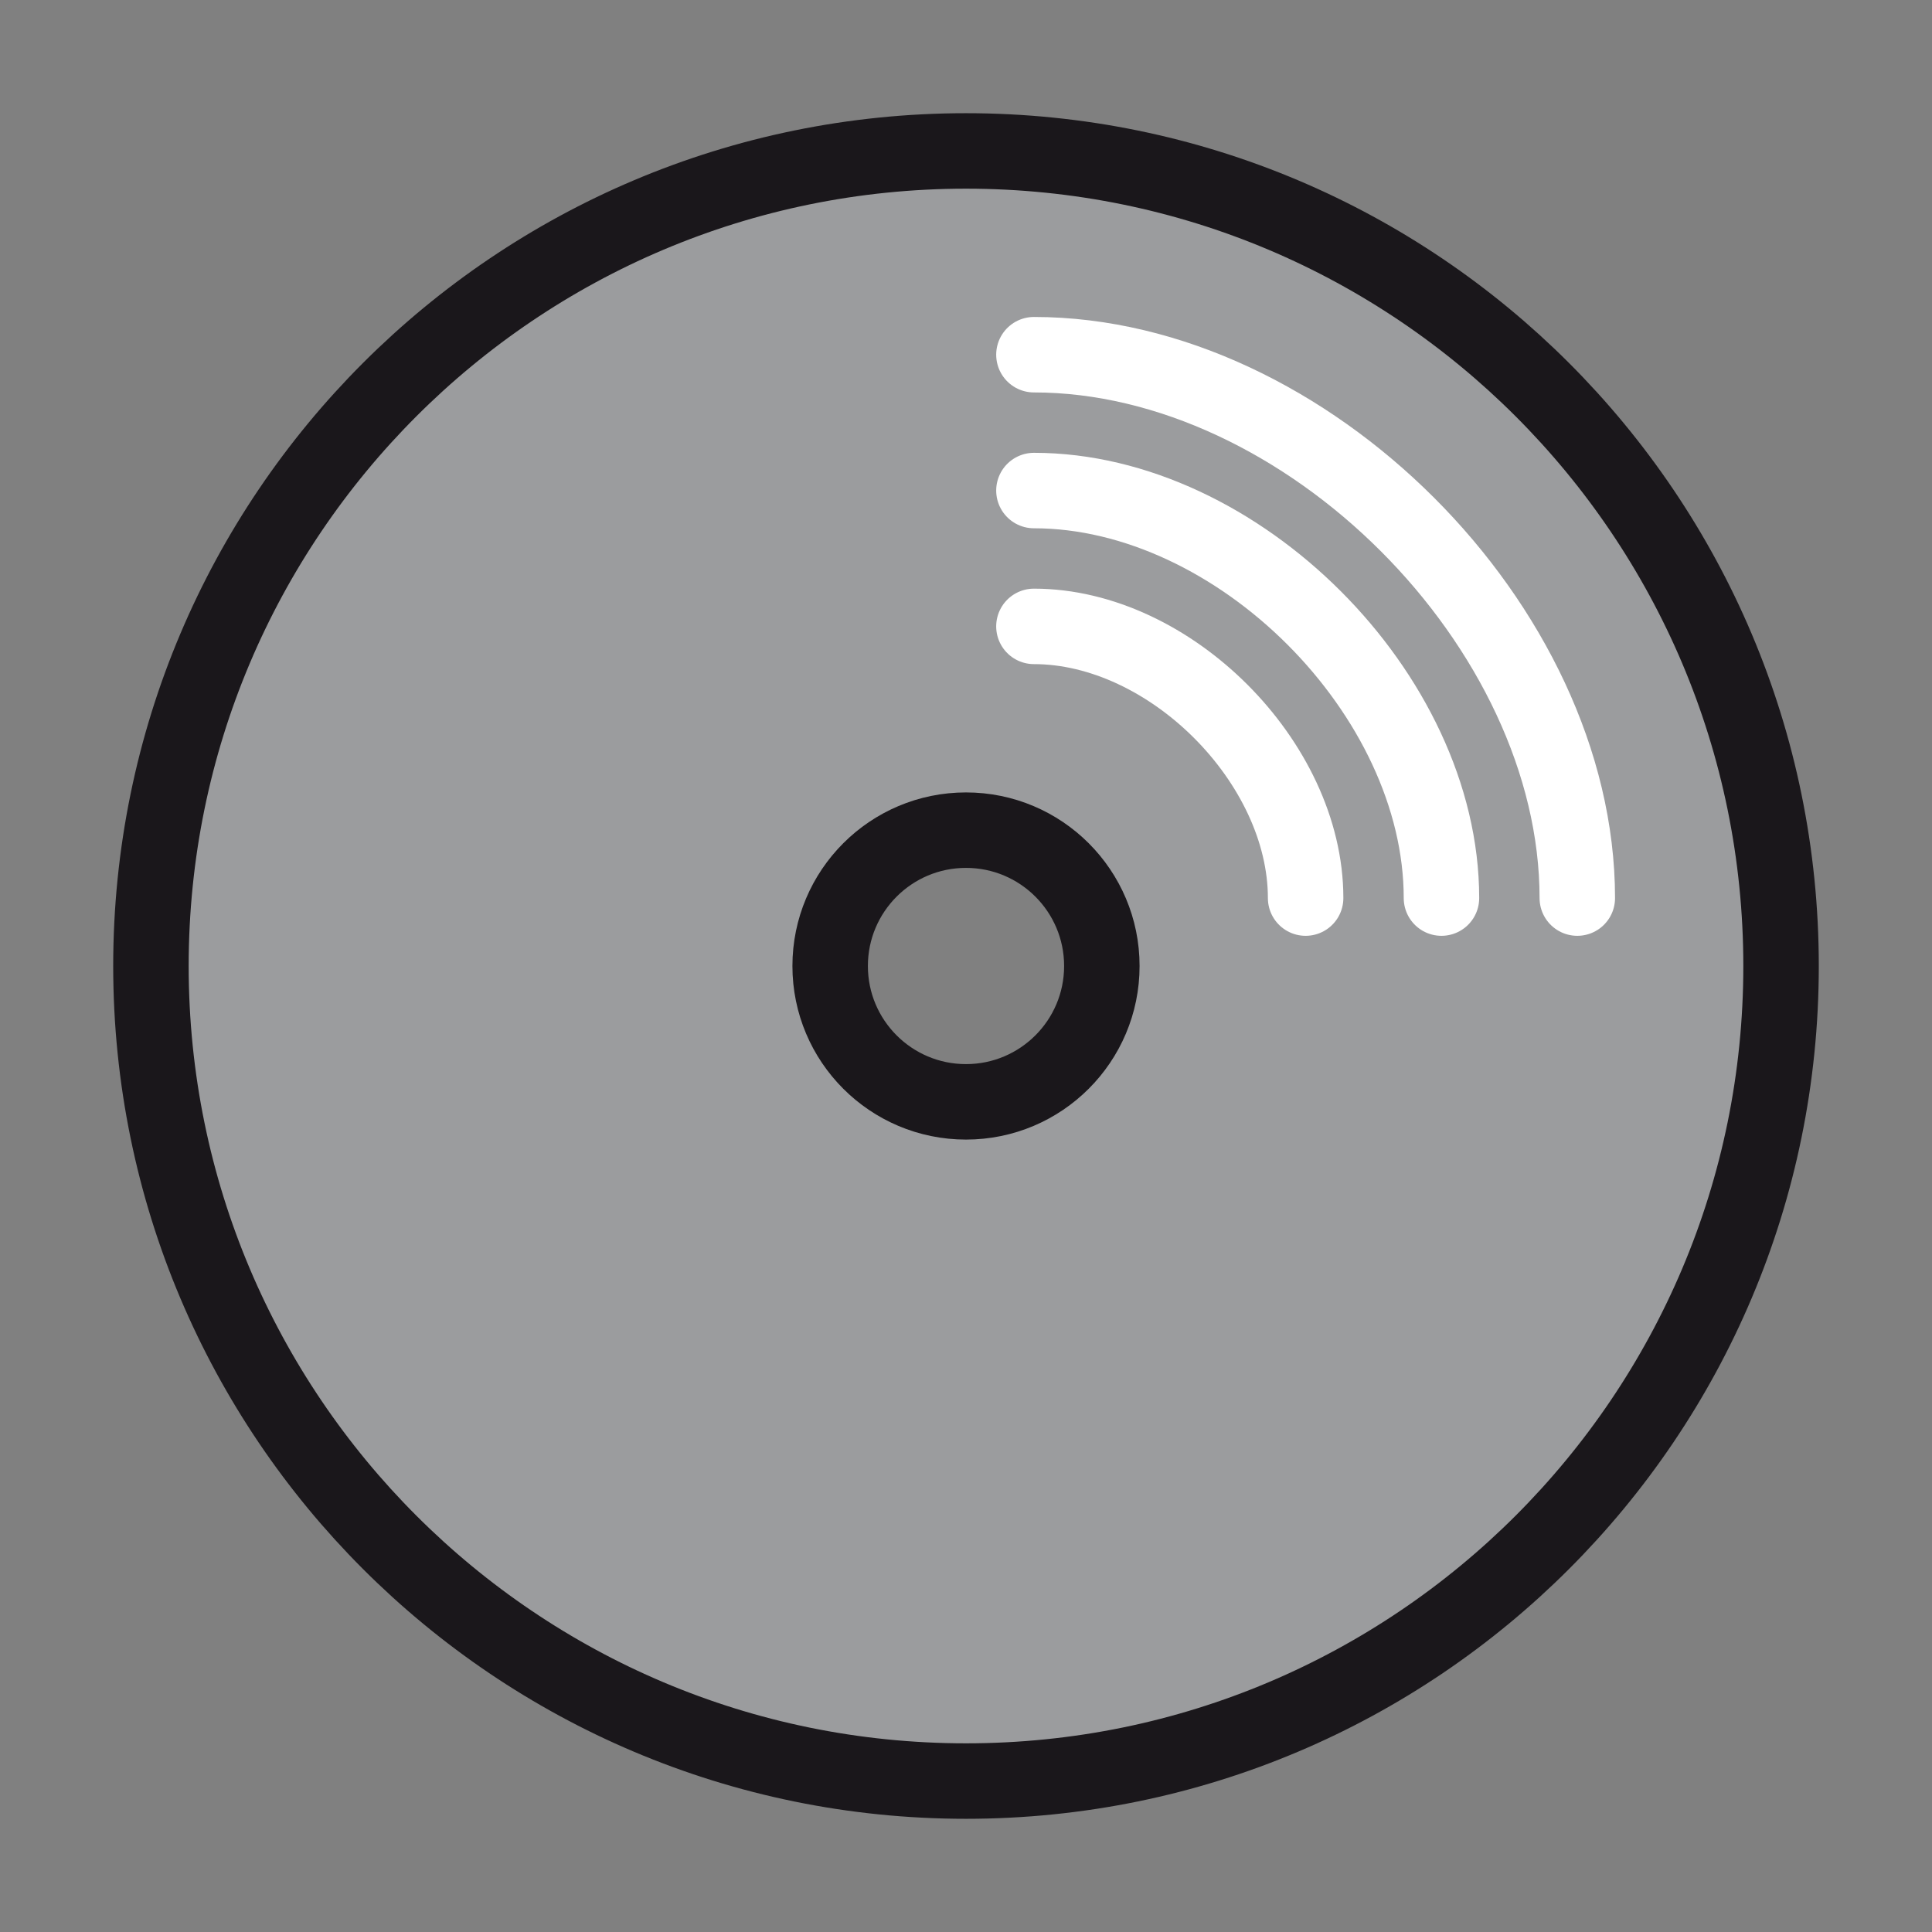 <?xml version="1.0" encoding="utf-8"?>
<!--
	2013 © Jan T. Sott - http://whyeye.org
	Creative Commons Attribution-ShareAlike 3.0 Unported License
	http://creativecommons.org/licenses/by-sa/3.0/
-->
<!DOCTYPE svg PUBLIC "-//W3C//DTD SVG 1.1//EN" "http://www.w3.org/Graphics/SVG/1.1/DTD/svg11.dtd">
<svg version="1.1" id="Layer_1" xmlns="http://www.w3.org/2000/svg" xmlns:xlink="http://www.w3.org/1999/xlink" x="0px" y="0px"
	 width="256px" height="256px" viewBox="0 0 256 256" enable-background="new 0 0 256 256" xml:space="preserve">
<rect x="0" y="0" width="256" height="256" fill="#808080" stroke="none"/>
<path fill="#9B9C9E" stroke="#1A171B" stroke-width="10" stroke-linecap="round" stroke-miterlimit="10" d="M128,20
	C68.354,20,20,68.354,20,128s48.354,108,108,108s108-48.354,108-108S187.646,20,128,20z M128,146c-9.941,0-18-8.059-18-18
	s8.059-18,18-18s18,8.059,18,18S137.941,146,128,146z"/>
<g>
	<path fill="none" stroke="#FFFFFF" stroke-width="10" stroke-linecap="round" stroke-miterlimit="10" d="M137.001,47
		c36,0,72,36,72,72"/>
	<path fill="none" stroke="#FFFFFF" stroke-width="10" stroke-linecap="round" stroke-miterlimit="10" d="M137.001,65
		c27,0,54,27,54,54"/>
	<path fill="none" stroke="#FFFFFF" stroke-width="10" stroke-linecap="round" stroke-miterlimit="10" d="M137,82.999
		c18.001,0,36.002,18.001,36.002,36.001"/>
</g>
</svg>
